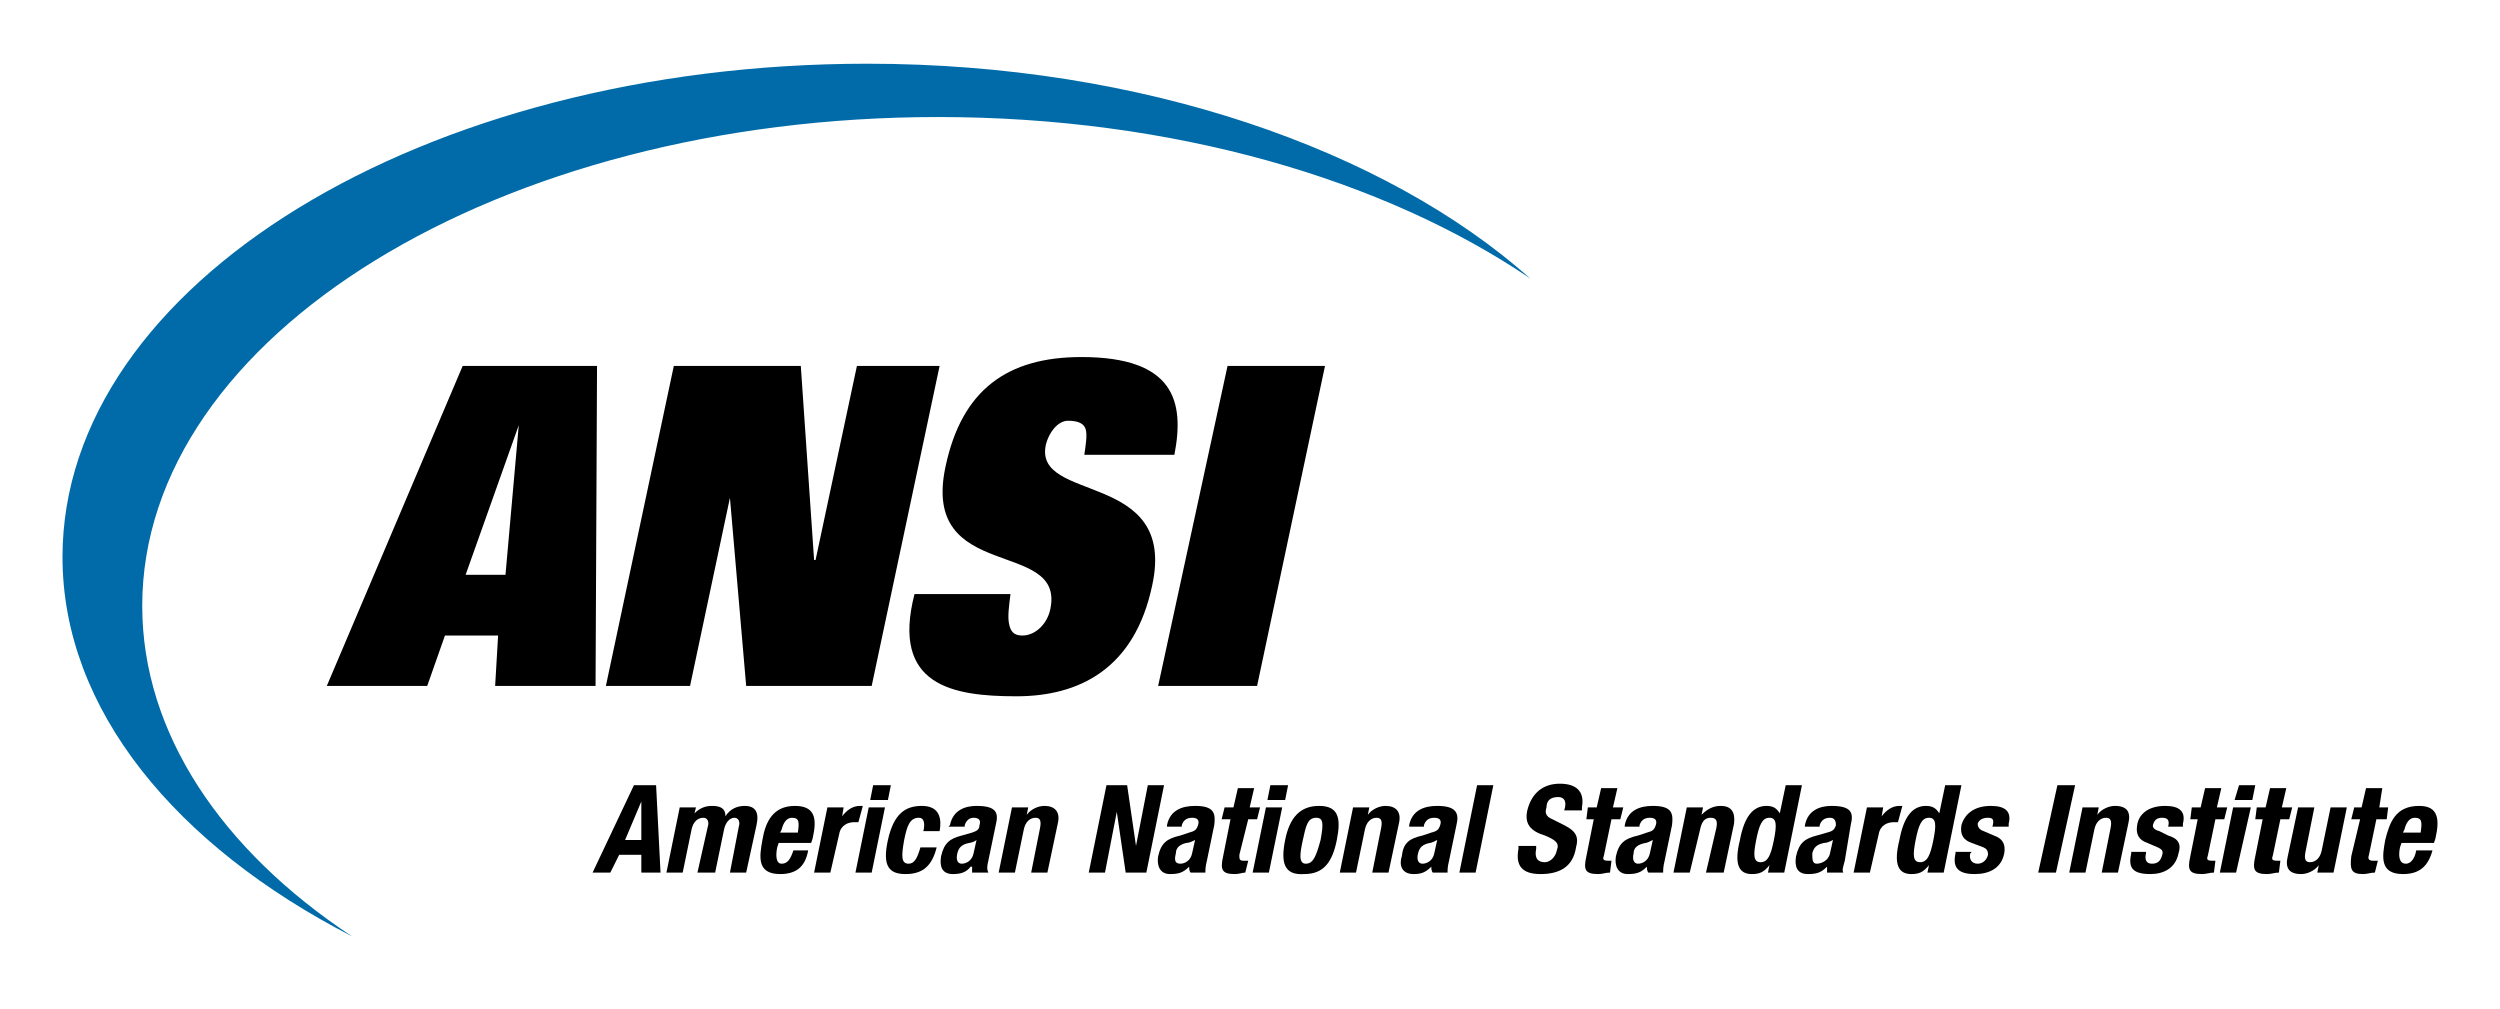 <svg width="171" height="69" viewBox="0 0 171 69" fill="none" xmlns="http://www.w3.org/2000/svg"><g id="American National Standards Institute"><g id="Group"><g id="Vector"><path fill-rule="evenodd" clip-rule="evenodd" d="M35.484 29.083L34.575 39.317H31.848L35.484 29.083ZM22.354 46.916H29.222L30.434 43.471H34.07L33.868 46.916H40.736L40.837 25.03H31.647L22.354 46.916Z" fill="black"/><path fill-rule="evenodd" clip-rule="evenodd" d="M46.089 25.03H54.775L55.684 38.303H55.785L58.613 25.03H64.269L59.623 46.916H51.038L49.928 34.048L47.2 46.916H41.443L46.089 25.03Z" fill="black"/><path fill-rule="evenodd" clip-rule="evenodd" d="M74.168 31.109C74.268 30.4 74.37 29.792 74.268 29.387C74.168 28.981 73.764 28.779 73.057 28.779C72.349 28.779 71.743 29.589 71.541 30.4C70.632 34.454 80.53 32.122 78.813 40.026C77.602 45.802 73.764 47.626 69.521 47.626C65.179 47.626 60.936 46.916 62.552 40.634H69.117C69.017 41.445 68.915 42.154 69.017 42.661C69.117 43.168 69.319 43.471 69.925 43.471C70.834 43.471 71.642 42.661 71.845 41.648C72.854 36.783 62.956 39.925 64.673 31.92C65.785 26.651 68.915 24.422 73.966 24.422C80.328 24.422 81.036 27.461 80.328 31.109H74.168Z" fill="black"/><path fill-rule="evenodd" clip-rule="evenodd" d="M83.964 25.03H90.63L85.985 46.916H79.217L83.964 25.03Z" fill="black"/></g><path id="Fill-6" fill-rule="evenodd" clip-rule="evenodd" d="M9.729 41.445C9.729 23.003 34.07 8.005 64.168 8.005C80.228 8.005 94.67 12.261 104.67 19.051C94.771 10.235 78.106 4.358 59.32 4.358C28.919 4.358 4.275 19.456 4.275 38.102C4.275 48.538 12.052 57.86 24.071 64.042C15.183 58.165 9.729 50.159 9.729 41.445Z" fill="#006BA8"/><g id="Vector_2"><path fill-rule="evenodd" clip-rule="evenodd" d="M43.867 54.821V57.455H42.756L43.867 54.821ZM40.534 59.685H41.747L42.352 58.468H43.867V59.685H45.18L44.877 53.706H43.362L40.534 59.685Z" fill="black"/><path fill-rule="evenodd" clip-rule="evenodd" d="M46.493 55.226H47.604L47.503 55.631C47.907 55.226 48.311 55.124 48.715 55.124C49.321 55.124 49.624 55.327 49.624 55.834C49.928 55.327 50.432 55.124 50.937 55.124C51.645 55.124 51.947 55.53 51.745 56.442L51.038 59.685H49.928L50.534 56.543C50.634 56.239 50.534 55.935 50.23 55.935C49.928 55.935 49.624 56.239 49.523 56.746L48.917 59.685H47.705L48.413 56.543C48.513 56.239 48.413 55.935 48.109 55.935C47.705 55.935 47.402 56.239 47.301 56.746L46.696 59.685H45.584L46.493 55.226Z" fill="black"/><path fill-rule="evenodd" clip-rule="evenodd" d="M53.361 56.949L53.462 56.746C53.564 56.34 53.766 55.935 54.169 55.935C54.675 55.935 54.675 56.239 54.573 56.949H53.361ZM55.482 57.658L55.583 57.354C55.887 56.037 55.785 55.124 54.371 55.124C52.856 55.124 52.351 56.239 52.149 57.455C51.947 58.569 51.745 59.786 53.361 59.786C54.472 59.786 55.079 59.279 55.28 58.165H54.27C54.068 58.772 53.866 59.077 53.462 59.077C53.058 59.077 53.058 58.468 53.16 57.962L53.26 57.658H55.482Z" fill="black"/><path fill-rule="evenodd" clip-rule="evenodd" d="M56.594 55.226H57.704L57.603 55.834C57.907 55.429 58.311 55.124 58.815 55.124C58.815 55.124 58.917 55.124 59.017 55.124L58.714 56.239C58.613 56.239 58.513 56.239 58.411 56.239C58.007 56.239 57.502 56.442 57.401 57.05L56.796 59.685H55.684L56.594 55.226Z" fill="black"/><path fill-rule="evenodd" clip-rule="evenodd" d="M59.421 55.226H60.532L59.623 59.685H58.513L59.421 55.226ZM59.724 53.706H60.936L60.734 54.72H59.522L59.724 53.706Z" fill="black"/><path fill-rule="evenodd" clip-rule="evenodd" d="M63.158 56.848C63.26 56.442 63.26 55.935 62.855 55.935C62.249 55.935 62.047 56.442 61.845 57.455C61.643 58.569 61.643 59.077 62.149 59.077C62.552 59.077 62.754 58.671 62.956 57.962H64.067C63.764 59.178 63.158 59.786 61.947 59.786C60.835 59.786 60.33 59.279 60.734 57.455C61.138 55.631 61.947 55.124 63.057 55.124C64.067 55.124 64.472 55.732 64.269 56.848H63.158Z" fill="black"/><path fill-rule="evenodd" clip-rule="evenodd" d="M66.592 58.368C66.492 58.874 66.087 59.077 65.785 59.077C65.481 59.077 65.381 58.772 65.481 58.368C65.583 57.962 65.785 57.759 66.29 57.658C66.39 57.658 66.694 57.557 66.794 57.455L66.592 58.368ZM65.986 56.543V56.442C66.087 56.138 66.29 55.935 66.592 55.935C66.996 55.935 67.098 56.138 66.996 56.442C66.996 56.746 66.794 56.848 66.492 56.949L65.785 57.151C64.977 57.354 64.572 57.658 64.37 58.569C64.269 59.178 64.37 59.786 65.179 59.786C65.683 59.786 66.087 59.685 66.39 59.279H66.492C66.492 59.38 66.492 59.583 66.492 59.685H67.602C67.501 59.482 67.501 59.279 67.602 58.874L68.107 56.442C68.309 55.631 68.209 55.124 66.794 55.124C65.986 55.124 65.179 55.429 64.977 56.442L64.875 56.543H65.986Z" fill="black"/><path fill-rule="evenodd" clip-rule="evenodd" d="M69.219 55.226H70.33L70.228 55.732C70.532 55.327 71.036 55.124 71.441 55.124C72.147 55.124 72.551 55.53 72.349 56.34L71.642 59.685H70.532L71.137 56.644C71.238 56.138 71.137 55.935 70.834 55.935C70.43 55.935 70.128 56.239 70.026 56.746L69.42 59.685H68.309L69.219 55.226Z" fill="black"/><path fill-rule="evenodd" clip-rule="evenodd" d="M77.096 53.706L77.702 57.86L78.511 53.706H79.621L78.41 59.685H76.996L76.389 55.53L75.581 59.685H74.47L75.683 53.706H77.096Z" fill="black"/><path fill-rule="evenodd" clip-rule="evenodd" d="M81.54 58.368C81.439 58.874 81.036 59.077 80.732 59.077C80.328 59.077 80.328 58.772 80.43 58.368C80.43 57.962 80.732 57.759 81.136 57.658C81.338 57.658 81.54 57.557 81.743 57.455L81.54 58.368ZM80.834 56.543V56.442C80.934 56.138 81.136 55.935 81.54 55.935C81.945 55.935 82.046 56.138 81.945 56.442C81.843 56.746 81.743 56.848 81.338 56.949L80.732 57.151C79.823 57.354 79.419 57.658 79.217 58.569C79.117 59.178 79.318 59.786 80.025 59.786C80.632 59.786 80.934 59.685 81.338 59.279C81.338 59.38 81.338 59.583 81.439 59.685H82.449C82.449 59.482 82.449 59.279 82.551 58.874L83.055 56.442C83.157 55.631 83.055 55.124 81.743 55.124C80.834 55.124 80.025 55.429 79.823 56.442V56.543H80.834Z" fill="black"/><path fill-rule="evenodd" clip-rule="evenodd" d="M84.671 53.909H85.783L85.479 55.226H86.186L85.985 56.037H85.379L84.772 58.468C84.772 58.772 84.772 58.874 85.075 58.874C85.177 58.874 85.278 58.874 85.379 58.874L85.177 59.685C84.975 59.685 84.772 59.786 84.47 59.786C83.56 59.786 83.46 59.482 83.662 58.569L84.166 56.037H83.56L83.762 55.226H84.368L84.671 53.909Z" fill="black"/><path fill-rule="evenodd" clip-rule="evenodd" d="M86.59 55.226H87.702L86.792 59.685H85.681L86.59 55.226ZM86.894 53.706H88.106L87.904 54.72H86.692L86.894 53.706Z" fill="black"/><path fill-rule="evenodd" clip-rule="evenodd" d="M89.115 57.455C89.317 56.543 89.419 55.935 90.025 55.935C90.53 55.935 90.53 56.34 90.328 57.455C90.025 58.569 89.823 59.077 89.317 59.077C88.813 59.077 88.913 58.368 89.115 57.455ZM87.904 57.455C87.6 58.975 87.802 59.888 89.217 59.786C90.53 59.786 91.136 58.975 91.438 57.455C91.742 55.935 91.539 55.124 90.226 55.124C88.913 55.124 88.207 55.935 87.904 57.455Z" fill="black"/><path fill-rule="evenodd" clip-rule="evenodd" d="M92.549 55.226H93.66L93.56 55.732C93.862 55.327 94.368 55.124 94.771 55.124C95.479 55.124 95.883 55.53 95.681 56.34L94.974 59.685H93.862L94.468 56.644C94.57 56.138 94.468 55.935 94.166 55.935C93.762 55.935 93.459 56.239 93.358 56.746L92.751 59.685H91.641L92.549 55.226Z" fill="black"/><path fill-rule="evenodd" clip-rule="evenodd" d="M98.104 58.368C98.004 58.874 97.6 59.077 97.296 59.077C96.994 59.077 96.892 58.772 96.994 58.368C97.095 57.962 97.296 57.759 97.802 57.658C97.902 57.658 98.104 57.557 98.306 57.455L98.104 58.368ZM97.398 56.543V56.442C97.499 56.138 97.7 55.935 98.104 55.935C98.508 55.935 98.61 56.138 98.508 56.442C98.407 56.746 98.306 56.848 97.902 56.949L97.296 57.151C96.387 57.354 95.983 57.658 95.883 58.569C95.681 59.178 95.883 59.786 96.691 59.786C97.196 59.786 97.499 59.685 97.902 59.279C97.902 59.38 97.902 59.583 98.004 59.685H99.013C99.013 59.482 99.013 59.279 99.115 58.874L99.619 56.442C99.821 55.631 99.619 55.124 98.306 55.124C97.398 55.124 96.59 55.429 96.387 56.442V56.543H97.398Z" fill="black"/><path fill-rule="evenodd" clip-rule="evenodd" d="M101.034 53.706H102.145L100.932 59.685H99.821L101.034 53.706Z" fill="black"/><path fill-rule="evenodd" clip-rule="evenodd" d="M105.074 57.86V58.063C104.972 58.569 105.074 58.975 105.679 58.975C105.983 58.975 106.387 58.671 106.487 58.165C106.689 57.658 106.387 57.455 105.679 57.151C104.67 56.848 104.266 56.34 104.468 55.429C104.77 54.212 105.579 53.605 106.689 53.605C107.8 53.605 108.406 54.111 108.204 55.226V55.429H106.992C107.195 54.821 106.992 54.517 106.589 54.517C105.983 54.517 105.781 54.821 105.781 55.226C105.679 55.53 105.679 55.834 106.185 56.037L106.992 56.442C107.8 56.848 108.002 57.252 107.8 57.962C107.598 59.279 106.689 59.786 105.377 59.786C104.064 59.786 103.66 59.178 103.862 58.063V57.86H105.074Z" fill="black"/><path fill-rule="evenodd" clip-rule="evenodd" d="M109.518 53.909H110.629L110.326 55.226H111.032L110.83 56.037H110.225L109.719 58.468C109.619 58.772 109.619 58.874 110.023 58.874C110.124 58.874 110.124 58.874 110.225 58.874L110.124 59.685C109.821 59.685 109.619 59.786 109.315 59.786C108.406 59.786 108.306 59.482 108.508 58.569L109.013 56.037H108.508L108.609 55.226H109.215L109.518 53.909Z" fill="black"/><path fill-rule="evenodd" clip-rule="evenodd" d="M112.851 58.368C112.75 58.874 112.345 59.077 112.043 59.077C111.74 59.077 111.638 58.772 111.74 58.368C111.74 57.962 112.043 57.759 112.548 57.658C112.649 57.658 112.851 57.557 113.053 57.455L112.851 58.368ZM112.144 56.543V56.442C112.245 56.138 112.447 55.935 112.851 55.935C113.255 55.935 113.355 56.138 113.255 56.442C113.153 56.746 113.053 56.848 112.649 56.949L112.043 57.151C111.134 57.354 110.73 57.658 110.528 58.569C110.427 59.178 110.629 59.786 111.336 59.786C111.942 59.786 112.245 59.685 112.649 59.279C112.649 59.38 112.649 59.583 112.75 59.685H113.76C113.76 59.482 113.76 59.279 113.861 58.874L114.366 56.442C114.466 55.631 114.366 55.124 113.053 55.124C112.144 55.124 111.336 55.429 111.134 56.442V56.543H112.144Z" fill="black"/><path fill-rule="evenodd" clip-rule="evenodd" d="M115.376 55.226H116.487L116.385 55.732C116.789 55.327 117.194 55.124 117.698 55.124C118.406 55.124 118.709 55.53 118.608 56.34L117.9 59.685H116.689L117.396 56.644C117.496 56.138 117.396 55.935 116.992 55.935C116.587 55.935 116.385 56.239 116.285 56.746L115.578 59.685H114.466L115.376 55.226Z" fill="black"/><path fill-rule="evenodd" clip-rule="evenodd" d="M120.123 57.455C120.325 56.442 120.527 55.935 121.032 55.935C121.536 55.935 121.536 56.442 121.335 57.455C121.132 58.468 120.93 58.975 120.426 58.975C119.921 58.975 119.921 58.468 120.123 57.455ZM120.93 59.685H122.042L123.253 53.706H122.143L121.738 55.631C121.536 55.327 121.335 55.124 120.83 55.124C119.921 55.124 119.315 55.834 119.012 57.455C118.608 59.077 118.911 59.786 119.819 59.786C120.325 59.786 120.628 59.685 121.032 59.178L120.93 59.685Z" fill="black"/><path fill-rule="evenodd" clip-rule="evenodd" d="M125.172 58.368C125.072 58.874 124.567 59.077 124.264 59.077C123.961 59.077 123.961 58.772 123.961 58.368C124.062 57.962 124.264 57.759 124.768 57.658C124.971 57.658 125.172 57.557 125.375 57.455L125.172 58.368ZM124.466 56.543V56.442C124.567 56.138 124.768 55.935 125.172 55.935C125.476 55.935 125.577 56.138 125.577 56.442C125.476 56.746 125.375 56.848 124.971 56.949L124.264 57.151C123.456 57.354 123.051 57.658 122.85 58.569C122.749 59.178 122.85 59.786 123.658 59.786C124.264 59.786 124.567 59.685 124.971 59.279C124.971 59.38 124.971 59.583 124.971 59.685H126.082C125.981 59.482 126.082 59.279 126.183 58.874L126.587 56.442C126.789 55.631 126.688 55.124 125.274 55.124C124.466 55.124 123.658 55.429 123.456 56.442V56.543H124.466Z" fill="black"/><path fill-rule="evenodd" clip-rule="evenodd" d="M127.698 55.226H128.809L128.708 55.834C129.011 55.429 129.415 55.124 129.92 55.124C129.92 55.124 130.021 55.124 130.121 55.124L129.819 56.239C129.717 56.239 129.617 56.239 129.515 56.239C129.112 56.239 128.607 56.442 128.506 57.05L127.9 59.685H126.789L127.698 55.226Z" fill="black"/><path fill-rule="evenodd" clip-rule="evenodd" d="M131.031 57.455C131.233 56.442 131.435 55.935 131.94 55.935C132.445 55.935 132.445 56.442 132.243 57.455C132.041 58.468 131.838 58.975 131.334 58.975C130.829 58.975 130.829 58.468 131.031 57.455ZM131.838 59.685H132.949L134.162 53.706H133.051L132.647 55.631C132.445 55.327 132.243 55.124 131.738 55.124C130.829 55.124 130.223 55.834 129.92 57.455C129.515 59.077 129.819 59.786 130.728 59.786C131.233 59.786 131.536 59.685 131.94 59.178L131.838 59.685Z" fill="black"/><path fill-rule="evenodd" clip-rule="evenodd" d="M134.869 58.266L134.768 58.368C134.667 58.772 134.869 59.077 135.273 59.077C135.576 59.077 135.879 58.874 135.98 58.468C135.98 58.165 135.879 58.063 135.678 57.962L134.869 57.658C134.263 57.455 134.061 57.05 134.162 56.442C134.364 55.732 134.97 55.124 136.182 55.124C137.192 55.124 137.596 55.53 137.394 56.34V56.543H136.283C136.384 56.138 136.384 55.935 135.98 55.935C135.678 55.935 135.374 56.037 135.273 56.34C135.273 56.543 135.374 56.746 135.678 56.848L136.384 57.151C136.989 57.354 137.192 57.759 137.091 58.368C136.889 59.38 136.081 59.786 135.07 59.786C133.859 59.786 133.556 59.279 133.758 58.368V58.266H134.869Z" fill="black"/><path fill-rule="evenodd" clip-rule="evenodd" d="M139.414 59.685L140.727 53.706H141.938L140.627 59.685H139.414Z" fill="black"/><path fill-rule="evenodd" clip-rule="evenodd" d="M142.444 55.226H143.555L143.454 55.732C143.757 55.327 144.262 55.124 144.666 55.124C145.474 55.124 145.777 55.53 145.575 56.34L144.868 59.685H143.757L144.363 56.644C144.464 56.138 144.363 55.935 144.06 55.935C143.656 55.935 143.353 56.239 143.252 56.746L142.646 59.685H141.535L142.444 55.226Z" fill="black"/><path fill-rule="evenodd" clip-rule="evenodd" d="M146.787 58.266V58.368C146.686 58.772 146.787 59.077 147.191 59.077C147.595 59.077 147.797 58.874 147.898 58.468C147.999 58.165 147.797 58.063 147.595 57.962L146.888 57.658C146.282 57.455 146.08 57.05 146.181 56.442C146.282 55.732 146.888 55.124 148.1 55.124C149.11 55.124 149.514 55.53 149.312 56.34V56.543H148.302C148.402 56.138 148.302 55.935 147.898 55.935C147.595 55.935 147.393 56.037 147.292 56.34C147.191 56.543 147.292 56.746 147.696 56.848L148.302 57.151C149.01 57.354 149.211 57.759 149.01 58.368C148.807 59.38 147.999 59.786 147.09 59.786C145.777 59.786 145.575 59.279 145.777 58.368V58.266H146.787Z" fill="black"/><path fill-rule="evenodd" clip-rule="evenodd" d="M150.827 53.909H151.938L151.635 55.226H152.342L152.14 56.037H151.534L151.029 58.468C150.928 58.772 150.928 58.874 151.332 58.874C151.433 58.874 151.433 58.874 151.534 58.874L151.433 59.685C151.131 59.685 150.928 59.786 150.625 59.786C149.716 59.786 149.615 59.482 149.817 58.569L150.322 56.037H149.817L149.918 55.226H150.524L150.827 53.909Z" fill="black"/><path fill-rule="evenodd" clip-rule="evenodd" d="M152.746 55.226H153.958L152.948 59.685H151.837L152.746 55.226ZM153.15 53.706H154.261L154.059 54.72H152.847L153.15 53.706Z" fill="black"/><path fill-rule="evenodd" clip-rule="evenodd" d="M155.271 53.909H156.382L156.079 55.226H156.786L156.584 56.037H155.978L155.473 58.468C155.372 58.772 155.372 58.874 155.776 58.874C155.877 58.874 155.877 58.874 155.978 58.874L155.877 59.685C155.574 59.685 155.372 59.786 155.069 59.786C154.16 59.786 154.059 59.482 154.261 58.569L154.766 56.037H154.261L154.363 55.226H154.968L155.271 53.909Z" fill="black"/><path fill-rule="evenodd" clip-rule="evenodd" d="M158.604 59.178C158.301 59.583 157.797 59.786 157.392 59.786C156.584 59.786 156.281 59.38 156.483 58.569L157.19 55.226H158.301L157.695 58.266C157.595 58.772 157.695 58.975 157.998 58.975C158.402 58.975 158.705 58.671 158.806 58.165L159.412 55.226H160.523L159.614 59.685H158.503L158.604 59.178Z" fill="black"/><path fill-rule="evenodd" clip-rule="evenodd" d="M161.836 53.909H162.947L162.745 55.226H163.351L163.25 56.037H162.544L162.038 58.468C161.937 58.772 162.038 58.874 162.341 58.874C162.442 58.874 162.544 58.874 162.644 58.874L162.442 59.685C162.139 59.685 161.937 59.786 161.634 59.786C160.827 59.786 160.725 59.482 160.827 58.569L161.432 56.037H160.827L161.029 55.226H161.533L161.836 53.909Z" fill="black"/><path fill-rule="evenodd" clip-rule="evenodd" d="M164.261 57.658L164.159 57.962C164.058 58.468 164.058 59.077 164.563 59.077C164.866 59.077 165.169 58.772 165.27 58.165H166.382C166.078 59.279 165.472 59.786 164.361 59.786C162.745 59.786 162.947 58.569 163.15 57.455C163.452 56.239 163.856 55.124 165.472 55.124C166.785 55.124 166.886 56.037 166.583 57.354L166.482 57.658H164.261ZM165.573 56.949C165.674 56.239 165.674 55.935 165.169 55.935C164.765 55.935 164.563 56.34 164.462 56.746L164.361 56.949H165.573Z" fill="black"/></g></g></g></svg>
